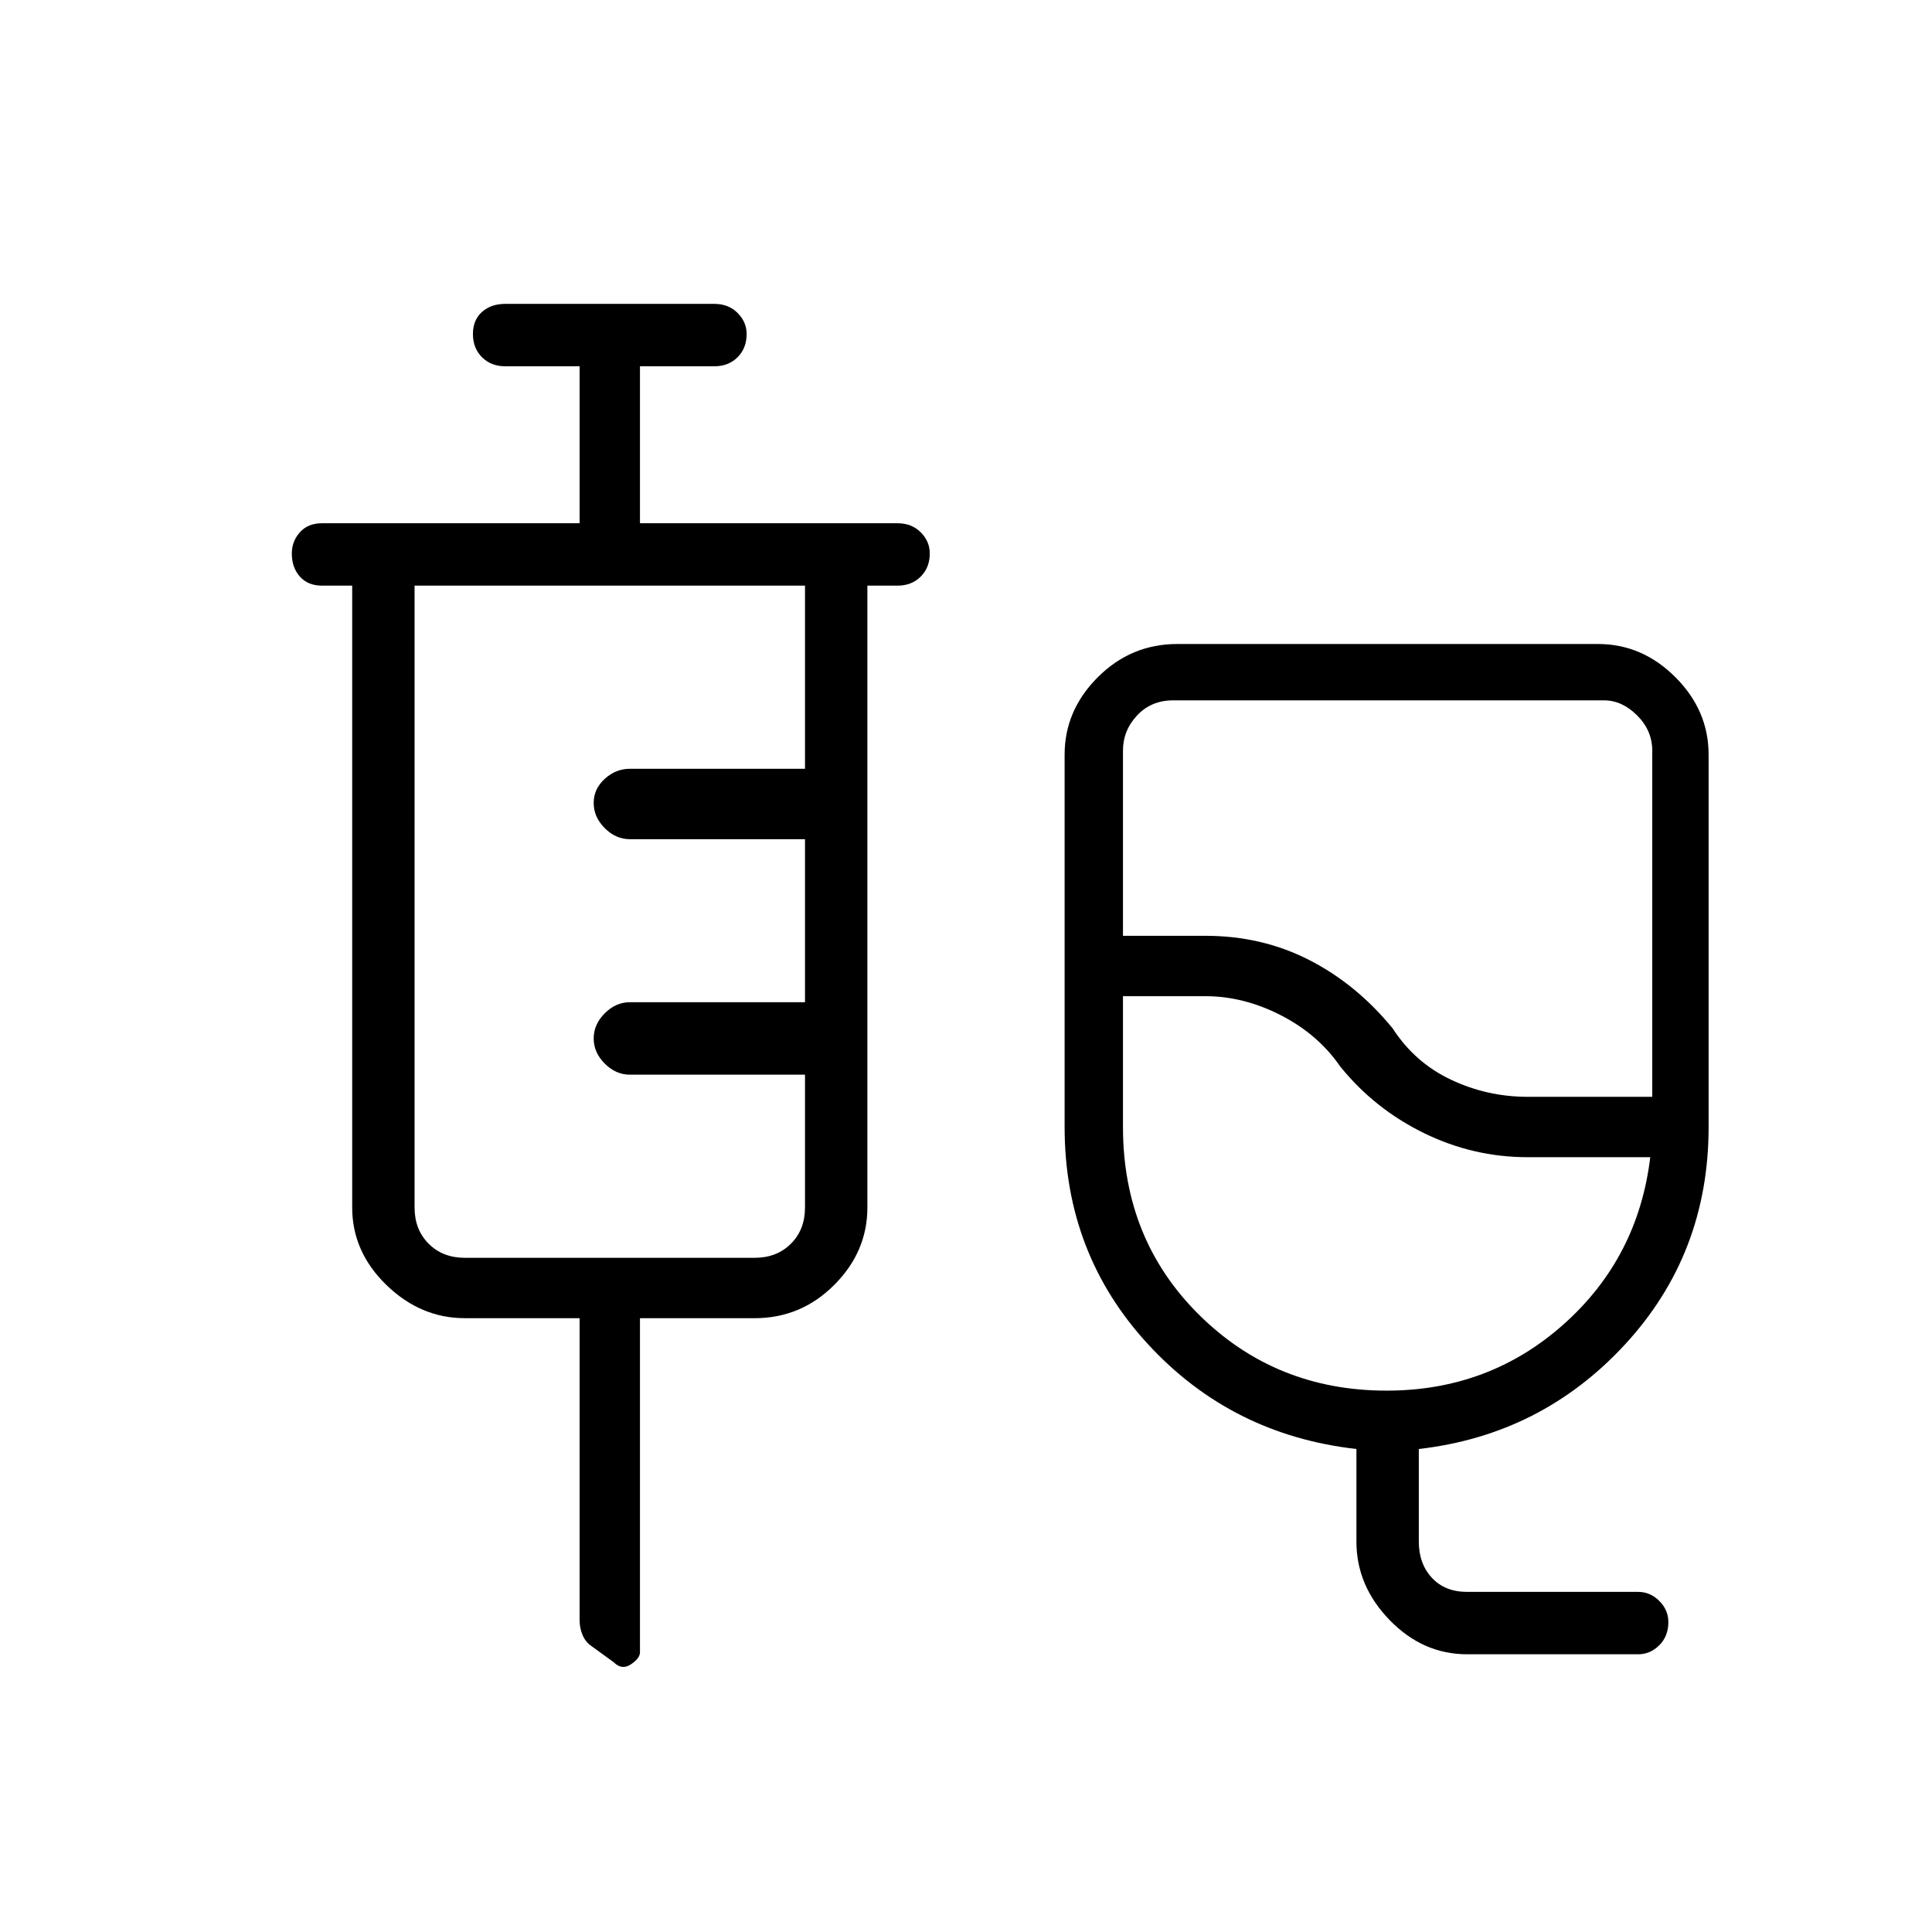 <svg xmlns="http://www.w3.org/2000/svg" height="48" width="48"><path d="M36.45 41.1q-1.1 0-1.925-.85T33.7 38.3V36q-3.1-.35-5.175-2.6-2.075-2.25-2.075-5.4v-9.25q0-1.1.825-1.925T29.25 16H39.7q1.1 0 1.925.825t.825 1.925V28q0 3.15-2.075 5.4Q38.3 35.65 35.25 36v2.3q0 .55.325.9t.875.35h4.25q.3 0 .525.225.225.225.225.525 0 .35-.225.575-.225.225-.525.225Zm1.5-13.85h3.1v-8.6q0-.5-.375-.875t-.825-.375h-10.7q-.55 0-.9.375t-.35.875v4.6h2.05q1.4 0 2.575.6 1.175.6 2.075 1.7.55.85 1.45 1.275.9.425 1.9.425Zm-3.5 7.3q2.55 0 4.4-1.65 1.85-1.65 2.15-4.15h-3.05q-1.35 0-2.575-.6T33.3 26.5q-.55-.8-1.475-1.275-.925-.475-1.875-.475H27.9V28q0 2.8 1.9 4.675t4.65 1.875Zm-1.15-9Zm-18.9 7.2h-2.85q-1.1 0-1.95-.825Q8.75 31.1 8.75 30V14.55H8q-.35 0-.55-.225-.2-.225-.2-.575 0-.3.2-.525Q7.65 13 8 13h6.4V9.1h-1.85q-.35 0-.575-.225-.225-.225-.225-.575t.225-.55q.225-.2.575-.2h5.2q.35 0 .575.225.225.225.225.525 0 .35-.225.575-.225.225-.575.225H15.9V13h6.4q.35 0 .575.225.225.225.225.525 0 .35-.225.575-.225.225-.575.225h-.75V30q0 1.1-.825 1.925t-1.975.825H15.9v8.3q0 .15-.225.3t-.425-.05l-.55-.4q-.15-.1-.225-.275-.075-.175-.075-.375Zm-2.85-1.5h7.2q.55 0 .9-.35T20 30v-3.3h-4.35q-.35 0-.625-.275t-.275-.625q0-.35.275-.625t.625-.275H20v-4.05h-4.35q-.35 0-.625-.275t-.275-.625q0-.35.275-.6t.625-.25H20v-4.55h-9.7V30q0 .55.35.9t.9.35Z"/></svg>
